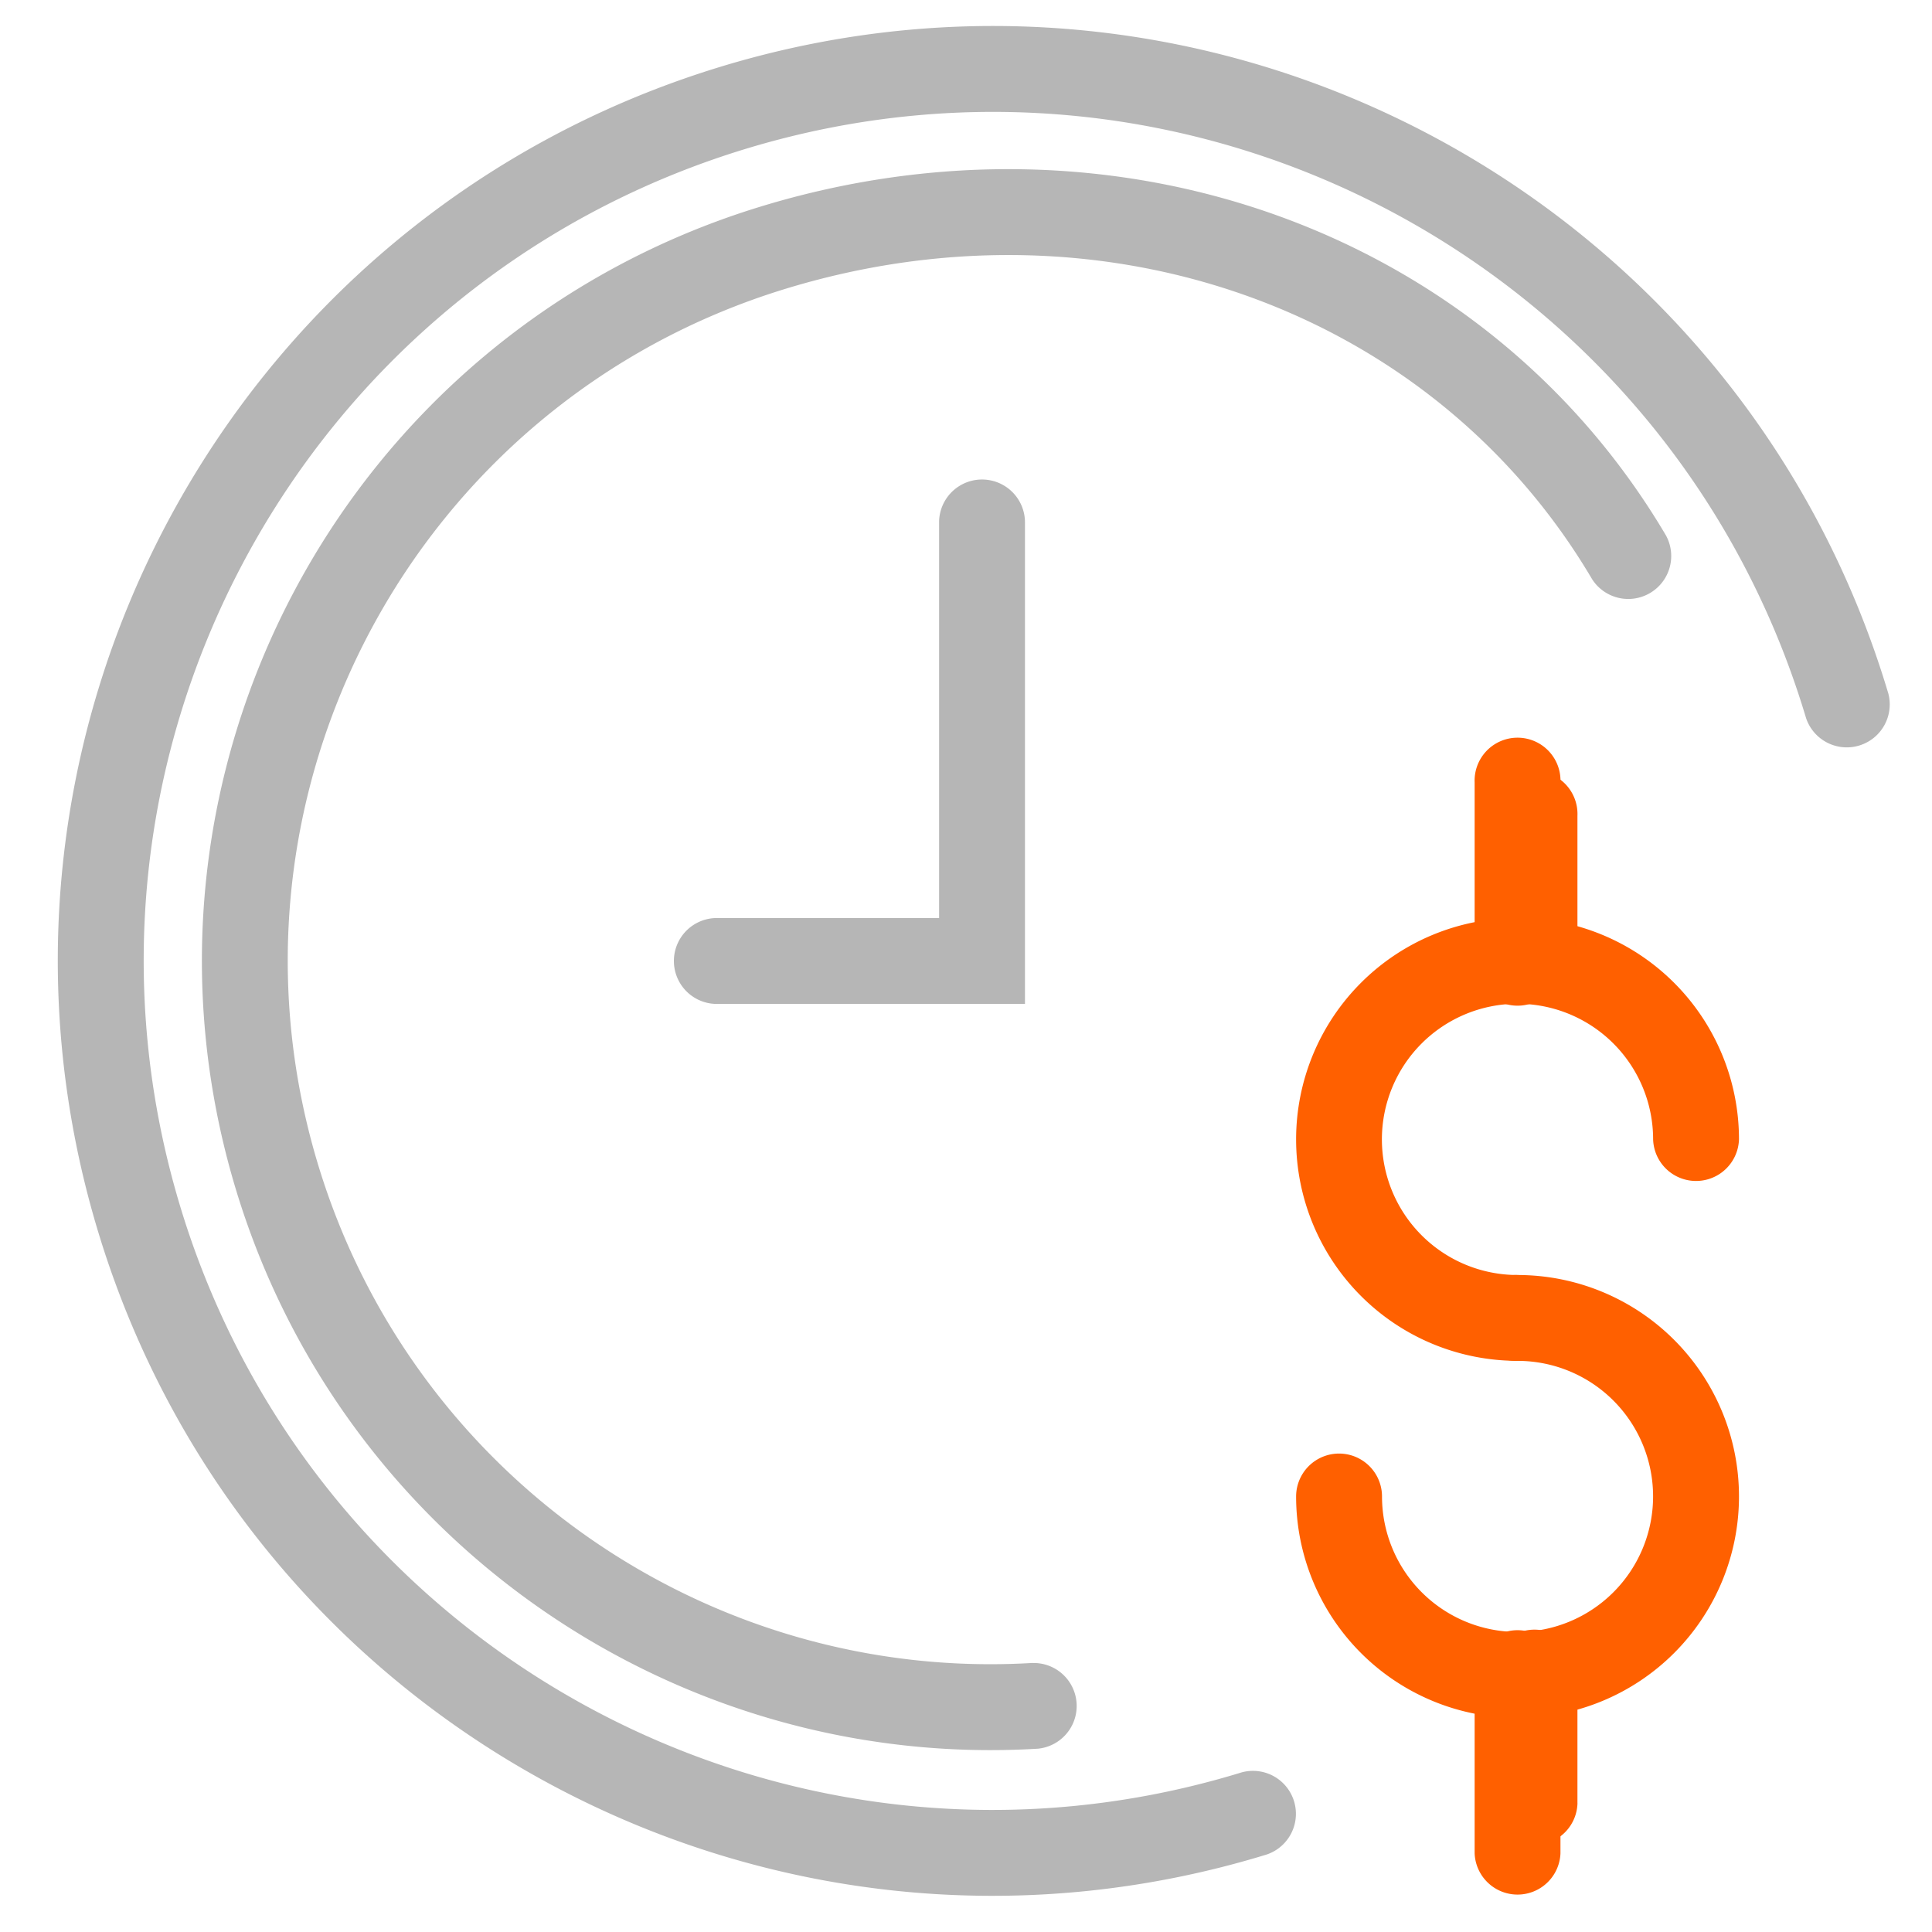 <svg xmlns="http://www.w3.org/2000/svg" width="52" height="52"><g fill="none"><path fill="#FF6000" d="M40.845 34.317a1.156 1.156 0 0 1 0 2.31 5.96 5.96 0 1 1 5.96-5.964 1.156 1.156 0 0 1-2.311.002 3.65 3.65 0 1 0-3.65 3.652z"/><path fill="#FF6000" d="M40.845 36.628a1.156 1.156 0 1 1 0-2.311 5.96 5.96 0 1 1-5.96 5.962 1.156 1.156 0 0 1 2.312 0 3.648 3.648 0 1 0 3.648-3.651zM42 25.864a1.156 1.156 0 1 1-2.31 0v-4.805a1.156 1.156 0 1 1 2.31 0v4.805z"/><path fill="#FF6000" d="M42 49.885a1.156 1.156 0 0 1-2.31 0v-4.804a1.156 1.156 0 1 1 2.31 0v4.804z"/><path fill="#B6B6B6" d="M33.411 47.706a1.156 1.156 0 0 1 .677 2.21c-13.284 4.07-27.352-3.4-31.422-16.683S6.066 5.882 19.35 1.81c13.284-4.07 27.353 3.4 31.422 16.683l.053.175a1.156 1.156 0 0 1-2.214.661l-.048-.158C44.866 7.107 32.09.324 20.026 4.02 7.962 7.717 1.18 20.493 4.876 32.555 8.573 44.62 21.349 51.403 33.412 47.706z"/><path fill="#B6B6B6" d="M27.798 44.76a1.156 1.156 0 0 1 .14 2.306c-9.71.587-18.678-5.552-21.567-14.98-3.434-11.21 2.87-23.084 14.082-26.52 9.588-2.938 19.563.666 24.388 8.848a1.156 1.156 0 0 1-1.99 1.174C38.579 8.347 29.718 5.145 21.13 7.777c-9.992 3.059-15.612 13.64-12.55 23.631 2.575 8.4 10.568 13.874 19.218 13.35v.001z"/><path fill="#B6B6B6" d="M25.276 14.028a1.156 1.156 0 0 1 2.311 0V27.02h-8.245a1.156 1.156 0 1 1 0-2.31h5.934V14.03z"/><path fill="#FF6000" d="M42.458 25.426a1.156 1.156 0 0 1-2.311 0v-3.47a1.156 1.156 0 1 1 2.31 0v3.47zm0 23.11a1.156 1.156 0 0 1-2.311 0v-3.47a1.156 1.156 0 1 1 2.31 0v3.47z"/></g></svg>